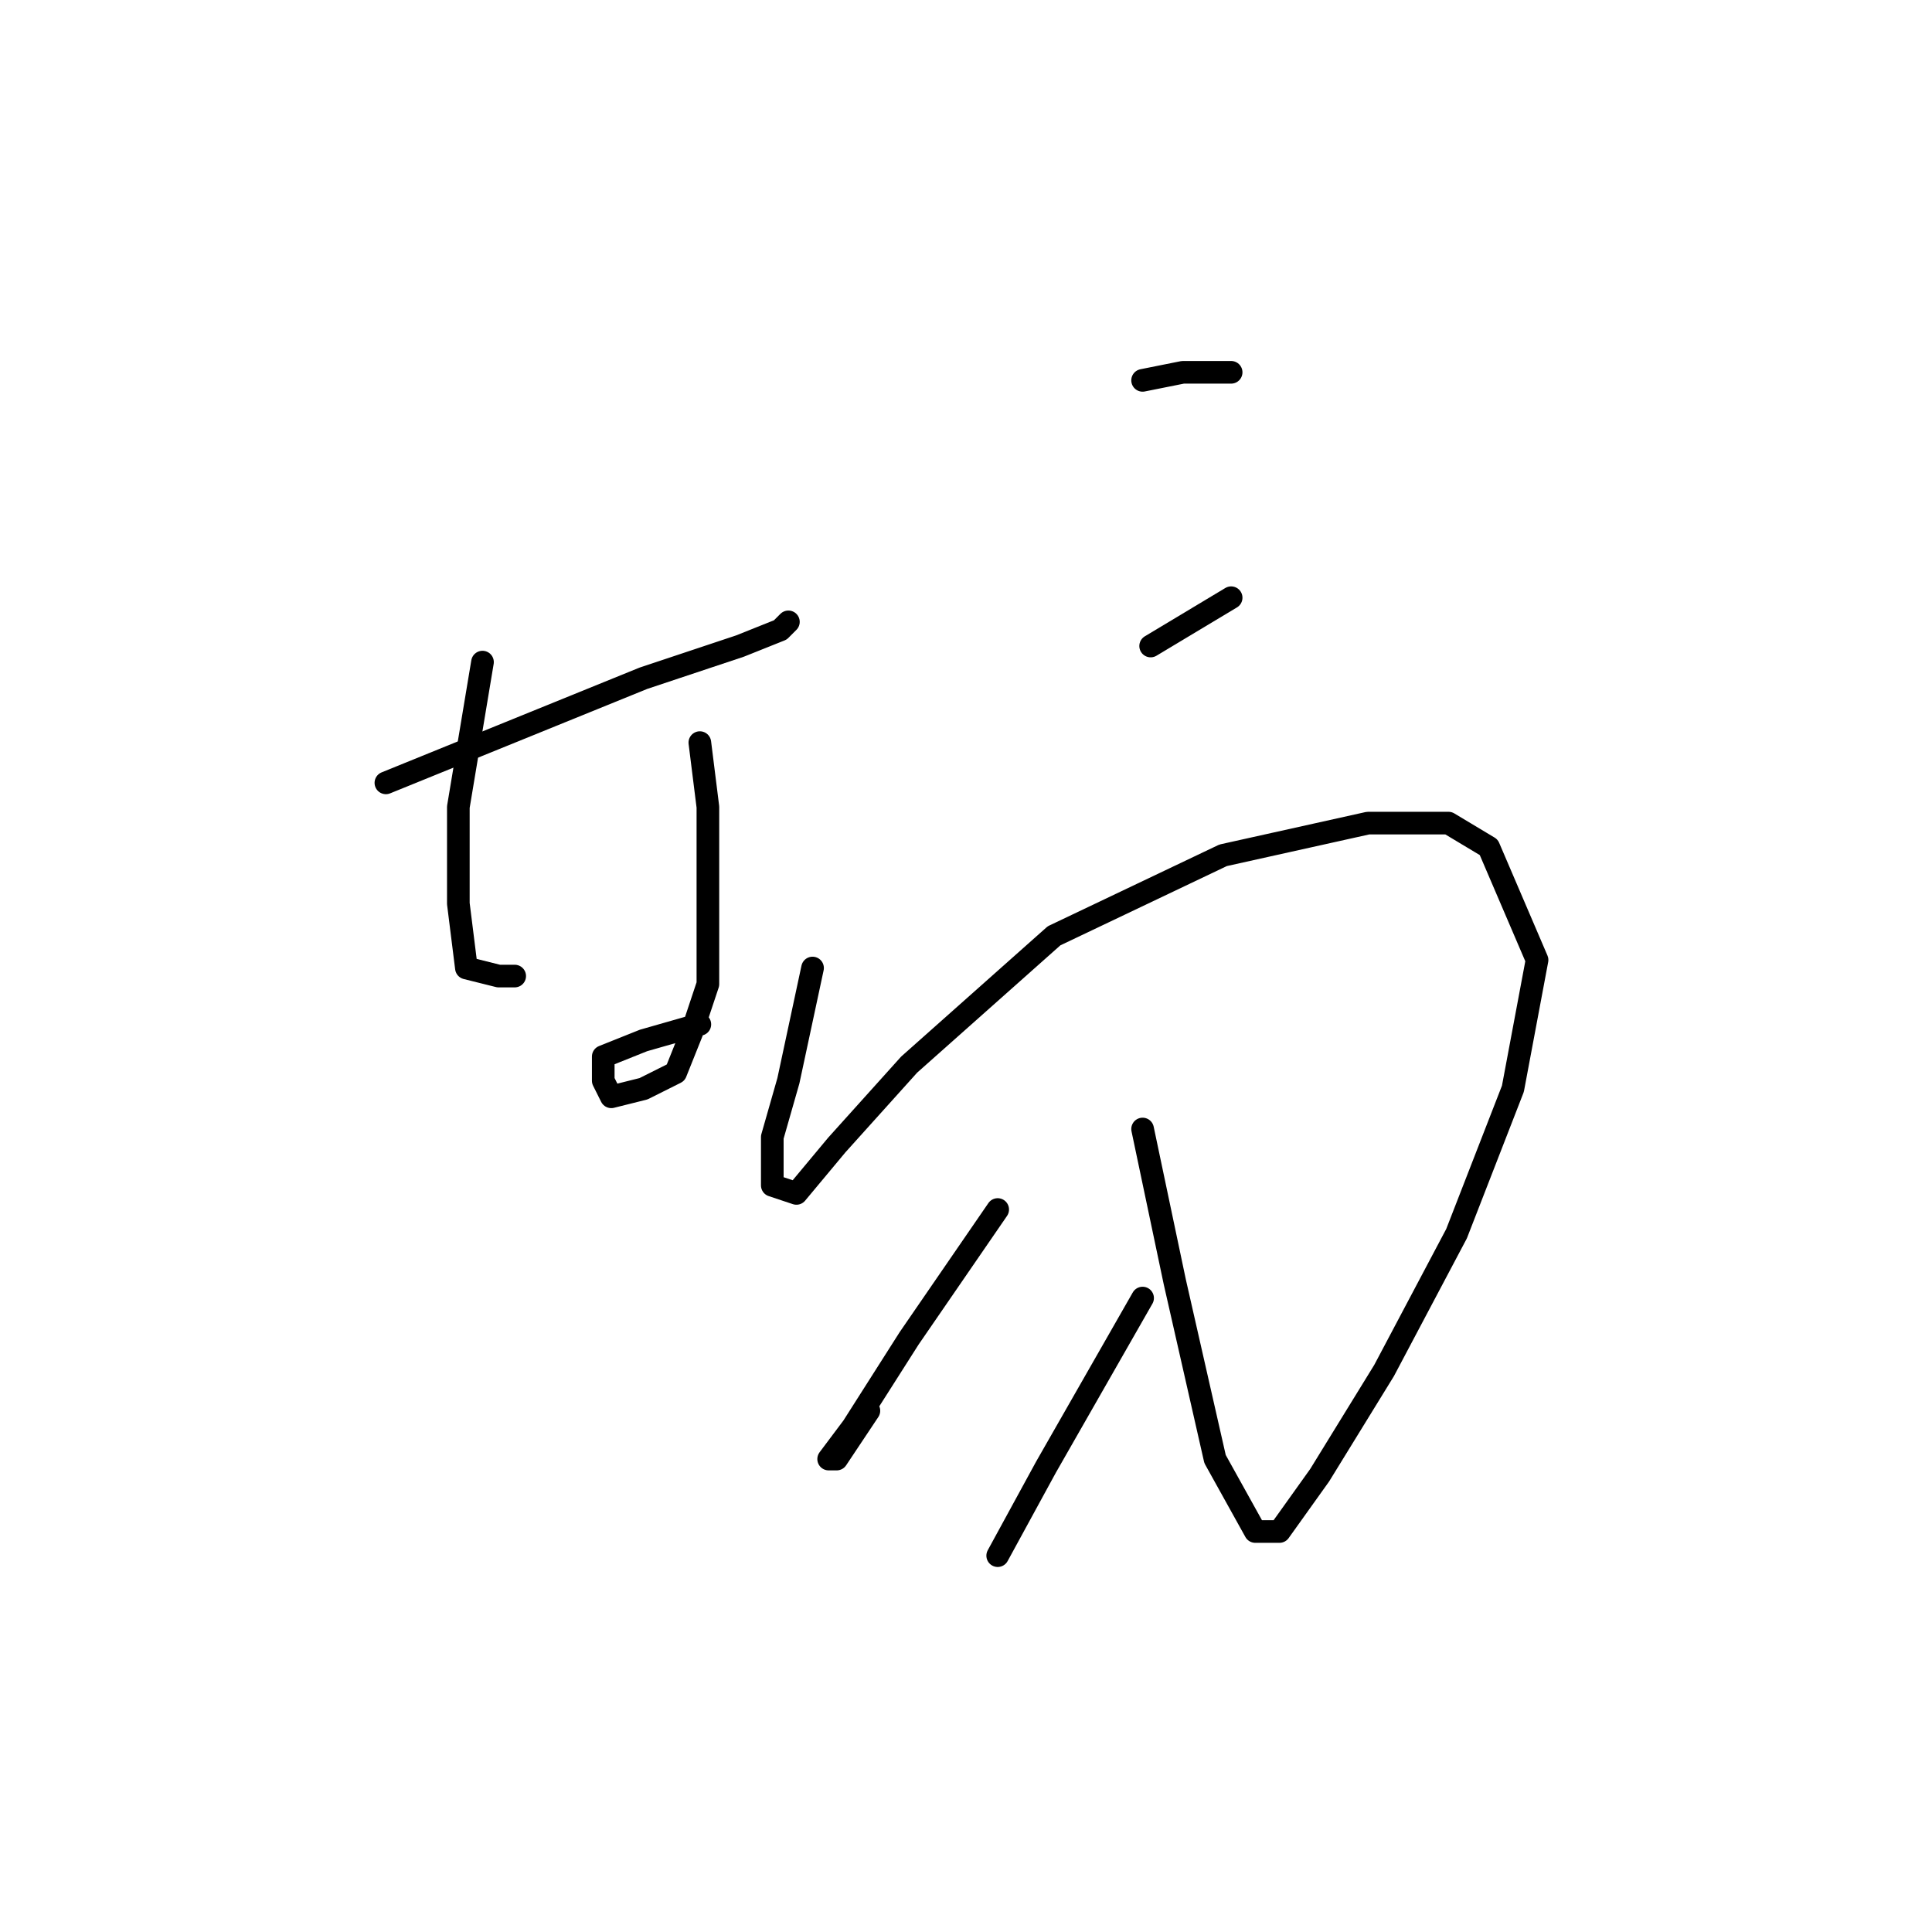 <?xml version="1.0" standalone="no"?>
    <svg width="256" height="256" xmlns="http://www.w3.org/2000/svg" version="1.1">
    <polyline stroke="black" stroke-width="3" stroke-linecap="round" fill="transparent" stroke-linejoin="round" points="51.133 103.733 85.267 89.867 98.067 85.6 103.4 83.467 104.467 82.4 104.467 82.4 " />
        <polyline stroke="black" stroke-width="3" stroke-linecap="round" fill="transparent" stroke-linejoin="round" points="63.933 87.733 60.733 106.933 60.733 119.733 61.8 128.267 66.067 129.333 68.2 129.333 68.2 129.333 " />
        <polyline stroke="black" stroke-width="3" stroke-linecap="round" fill="transparent" stroke-linejoin="round" points="92.733 98.4 93.8 106.933 93.8 121.867 93.8 130.4 91.667 136.8 89.533 142.133 85.267 144.267 81 145.333 79.933 143.2 79.933 142.133 79.933 140 85.267 137.867 92.733 135.733 92.733 135.733 " />
        <polyline stroke="black" stroke-width="3" stroke-linecap="round" fill="transparent" stroke-linejoin="round" points="151.4 50.4 156.733 49.333 163.133 49.333 163.133 49.333 " />
        <polyline stroke="black" stroke-width="3" stroke-linecap="round" fill="transparent" stroke-linejoin="round" points="152.467 85.6 163.133 79.2 163.133 79.2 " />
        <polyline stroke="black" stroke-width="3" stroke-linecap="round" fill="transparent" stroke-linejoin="round" points="107.667 128.267 104.467 143.2 102.333 150.667 102.333 157.067 105.533 158.133 110.867 151.733 120.467 141.067 139.667 124 162.067 113.333 181.267 109.067 191.933 109.067 197.267 112.267 203.667 127.2 200.467 144.267 193 163.467 183.4 181.6 174.867 195.467 169.533 202.933 166.333 202.933 161 193.333 155.667 169.867 151.4 149.6 151.4 149.6 " />
        <polyline stroke="black" stroke-width="3" stroke-linecap="round" fill="transparent" stroke-linejoin="round" points="132.2 160.267 120.467 177.333 113 189.067 109.8 193.333 110.867 193.333 115.133 186.933 115.133 186.933 " />
        <polyline stroke="black" stroke-width="3" stroke-linecap="round" fill="transparent" stroke-linejoin="round" points="151.4 172 138.6 194.4 132.2 206.133 132.2 206.133 " />
        </svg>